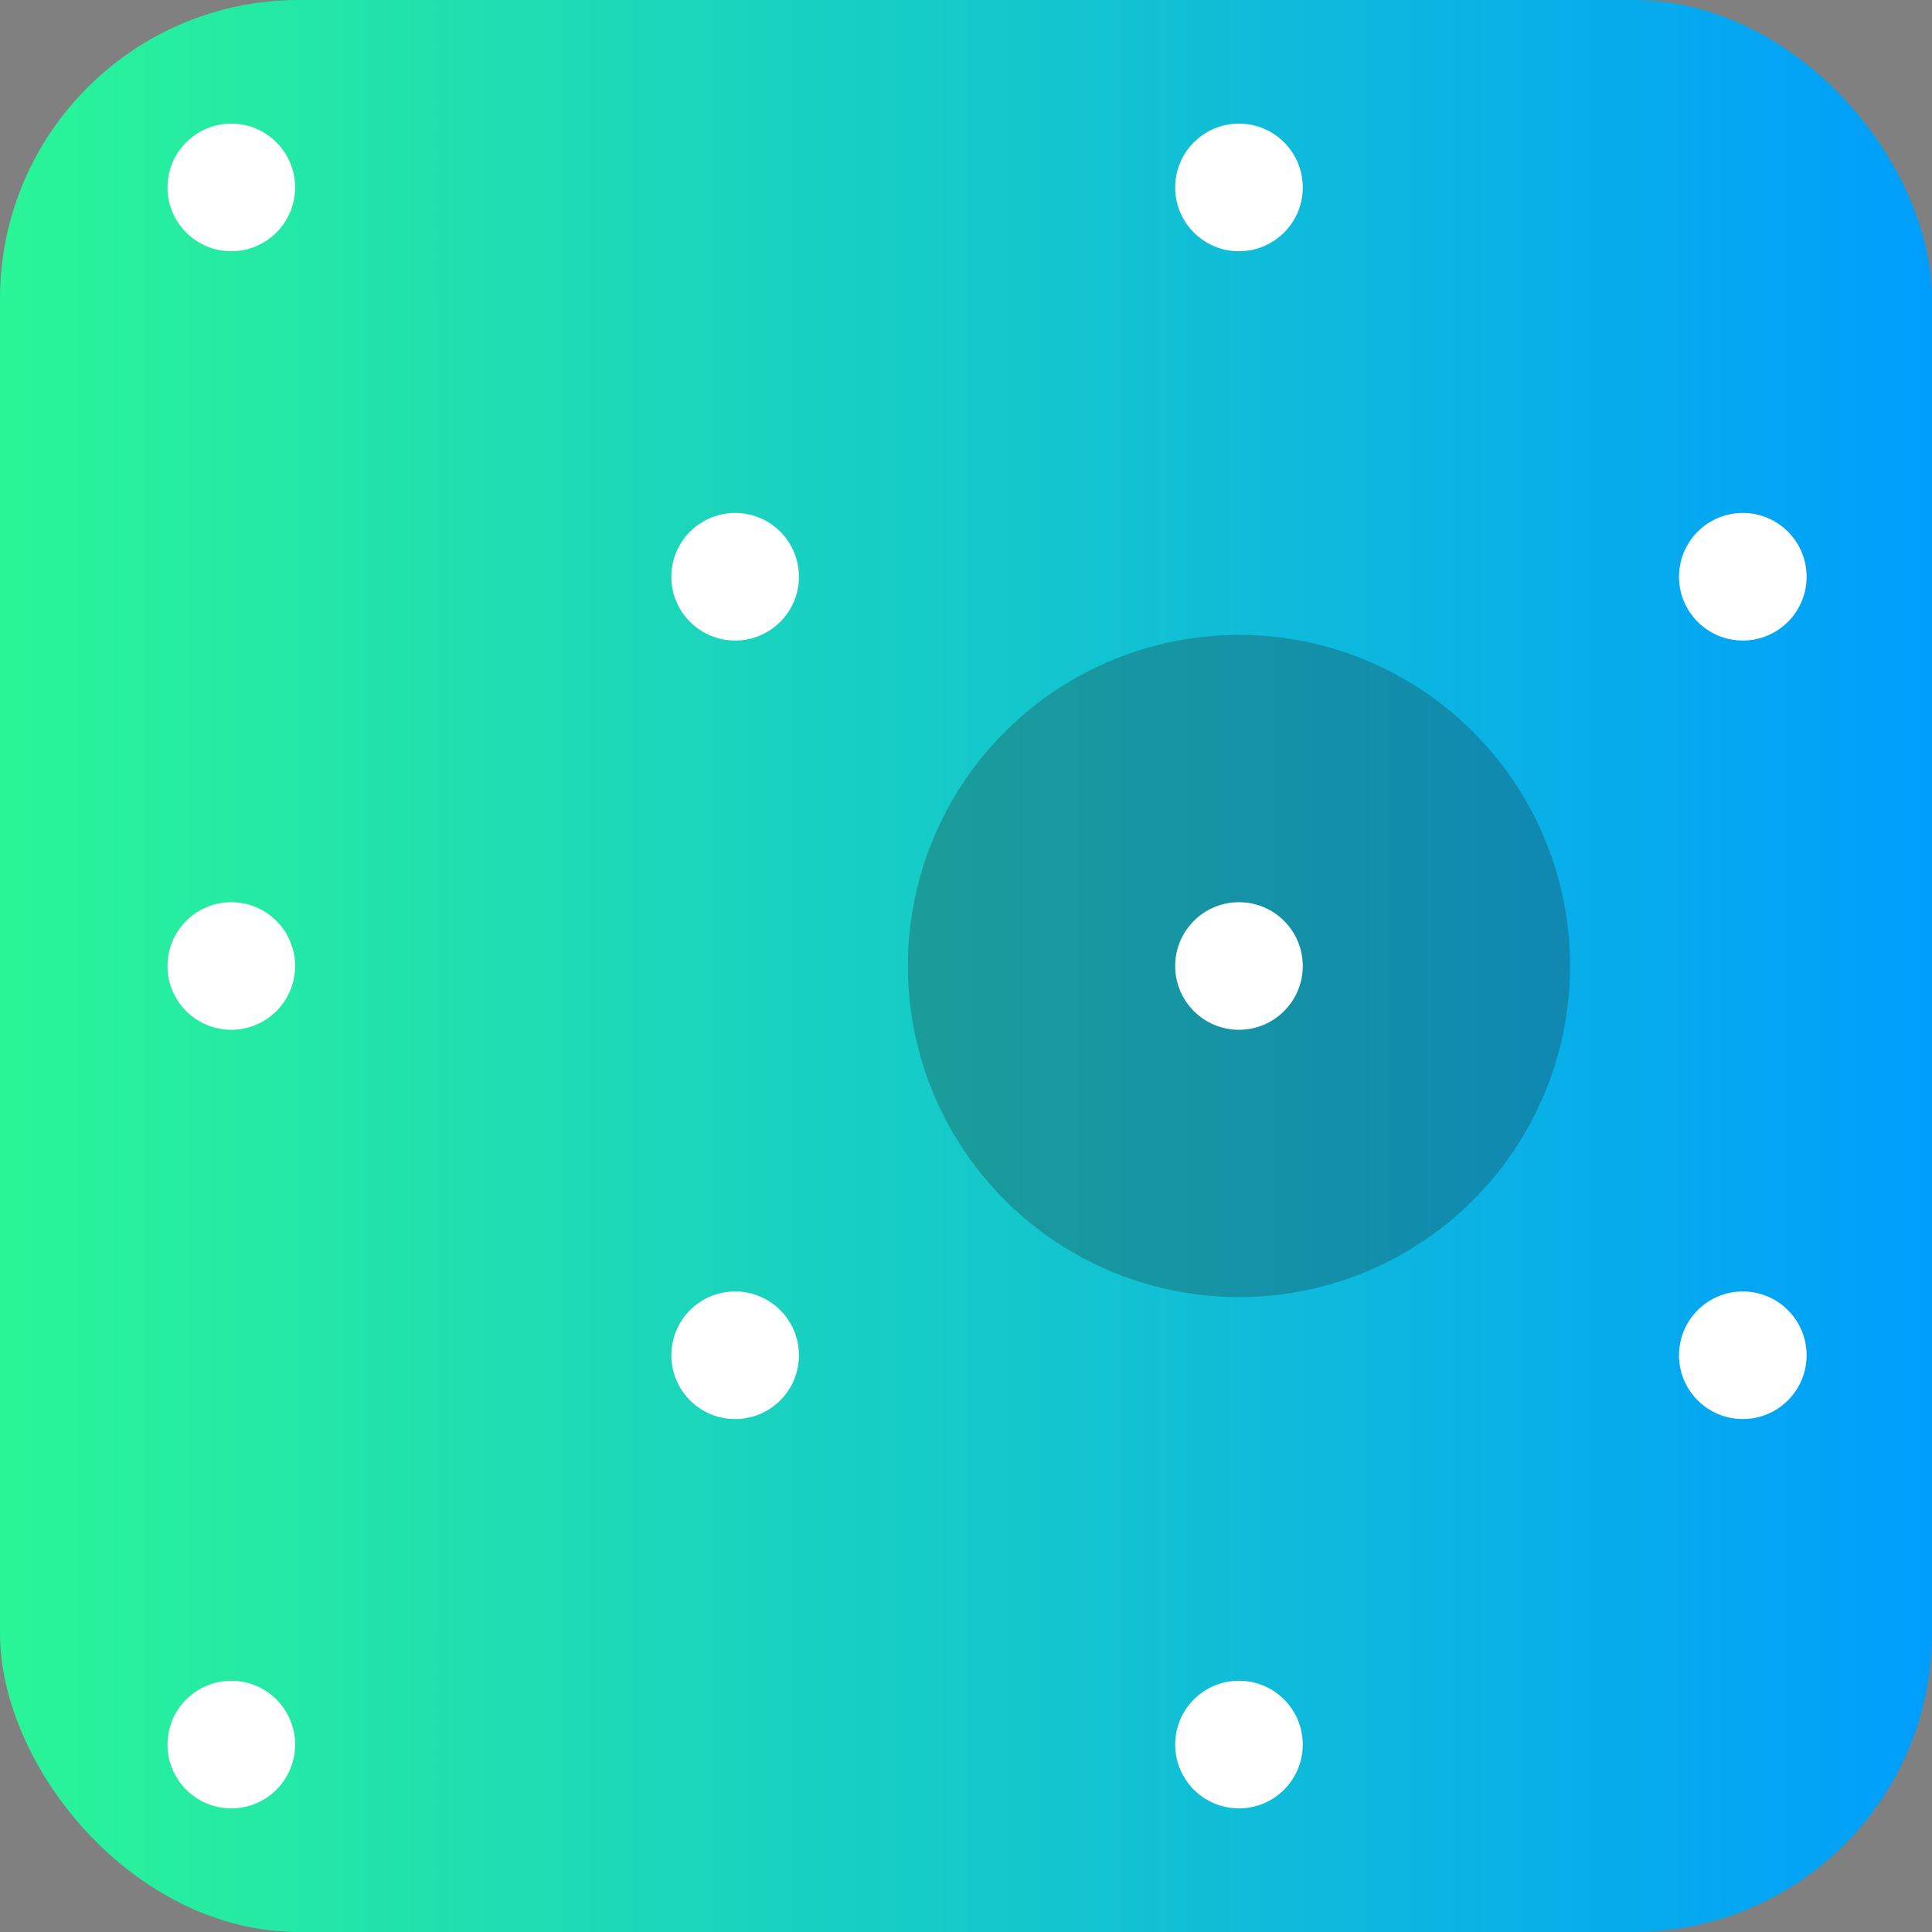 <svg xmlns="http://www.w3.org/2000/svg" xmlns:xlink="http://www.w3.org/1999/xlink" viewBox="0 0 318 318"><rect x="0" y="0" width="318" height="318" fill="#808080" stroke="none"/><defs><style>.cls-1{fill:url(#gradient);}.cls-2{fill:#272525;opacity:0.28;}.cls-3{fill:#fff;}</style><linearGradient id="gradient" y1="159" x2="318" y2="159" gradientUnits="userSpaceOnUse"><stop offset="0" stop-color="#2af597"/><stop offset="1" stop-color="#009efc"/></linearGradient></defs><title>logo-sd</title><g id="Layer_2" data-name="Layer 2"><g id="Layer_1-2" data-name="Layer 1"><rect class="cls-1" width="318" height="318" rx="49.18"/><circle class="cls-2" cx="203.93" cy="159" r="54.5"/><circle class="cls-3" cx="38.07" cy="30.85" r="10.5"/><circle class="cls-3" cx="203.93" cy="30.85" r="10.5"/><circle class="cls-3" cx="121" cy="94.93" r="10.5"/><circle class="cls-3" cx="286.86" cy="94.93" r="10.5"/><circle class="cls-3" cx="38.07" cy="159" r="10.5"/><circle class="cls-3" cx="203.93" cy="159" r="10.5"/><circle class="cls-3" cx="121" cy="223.07" r="10.5"/><circle class="cls-3" cx="286.86" cy="223.07" r="10.5"/><circle class="cls-3" cx="38.07" cy="287.15" r="10.5"/><circle class="cls-3" cx="203.93" cy="287.15" r="10.5"/></g></g></svg>